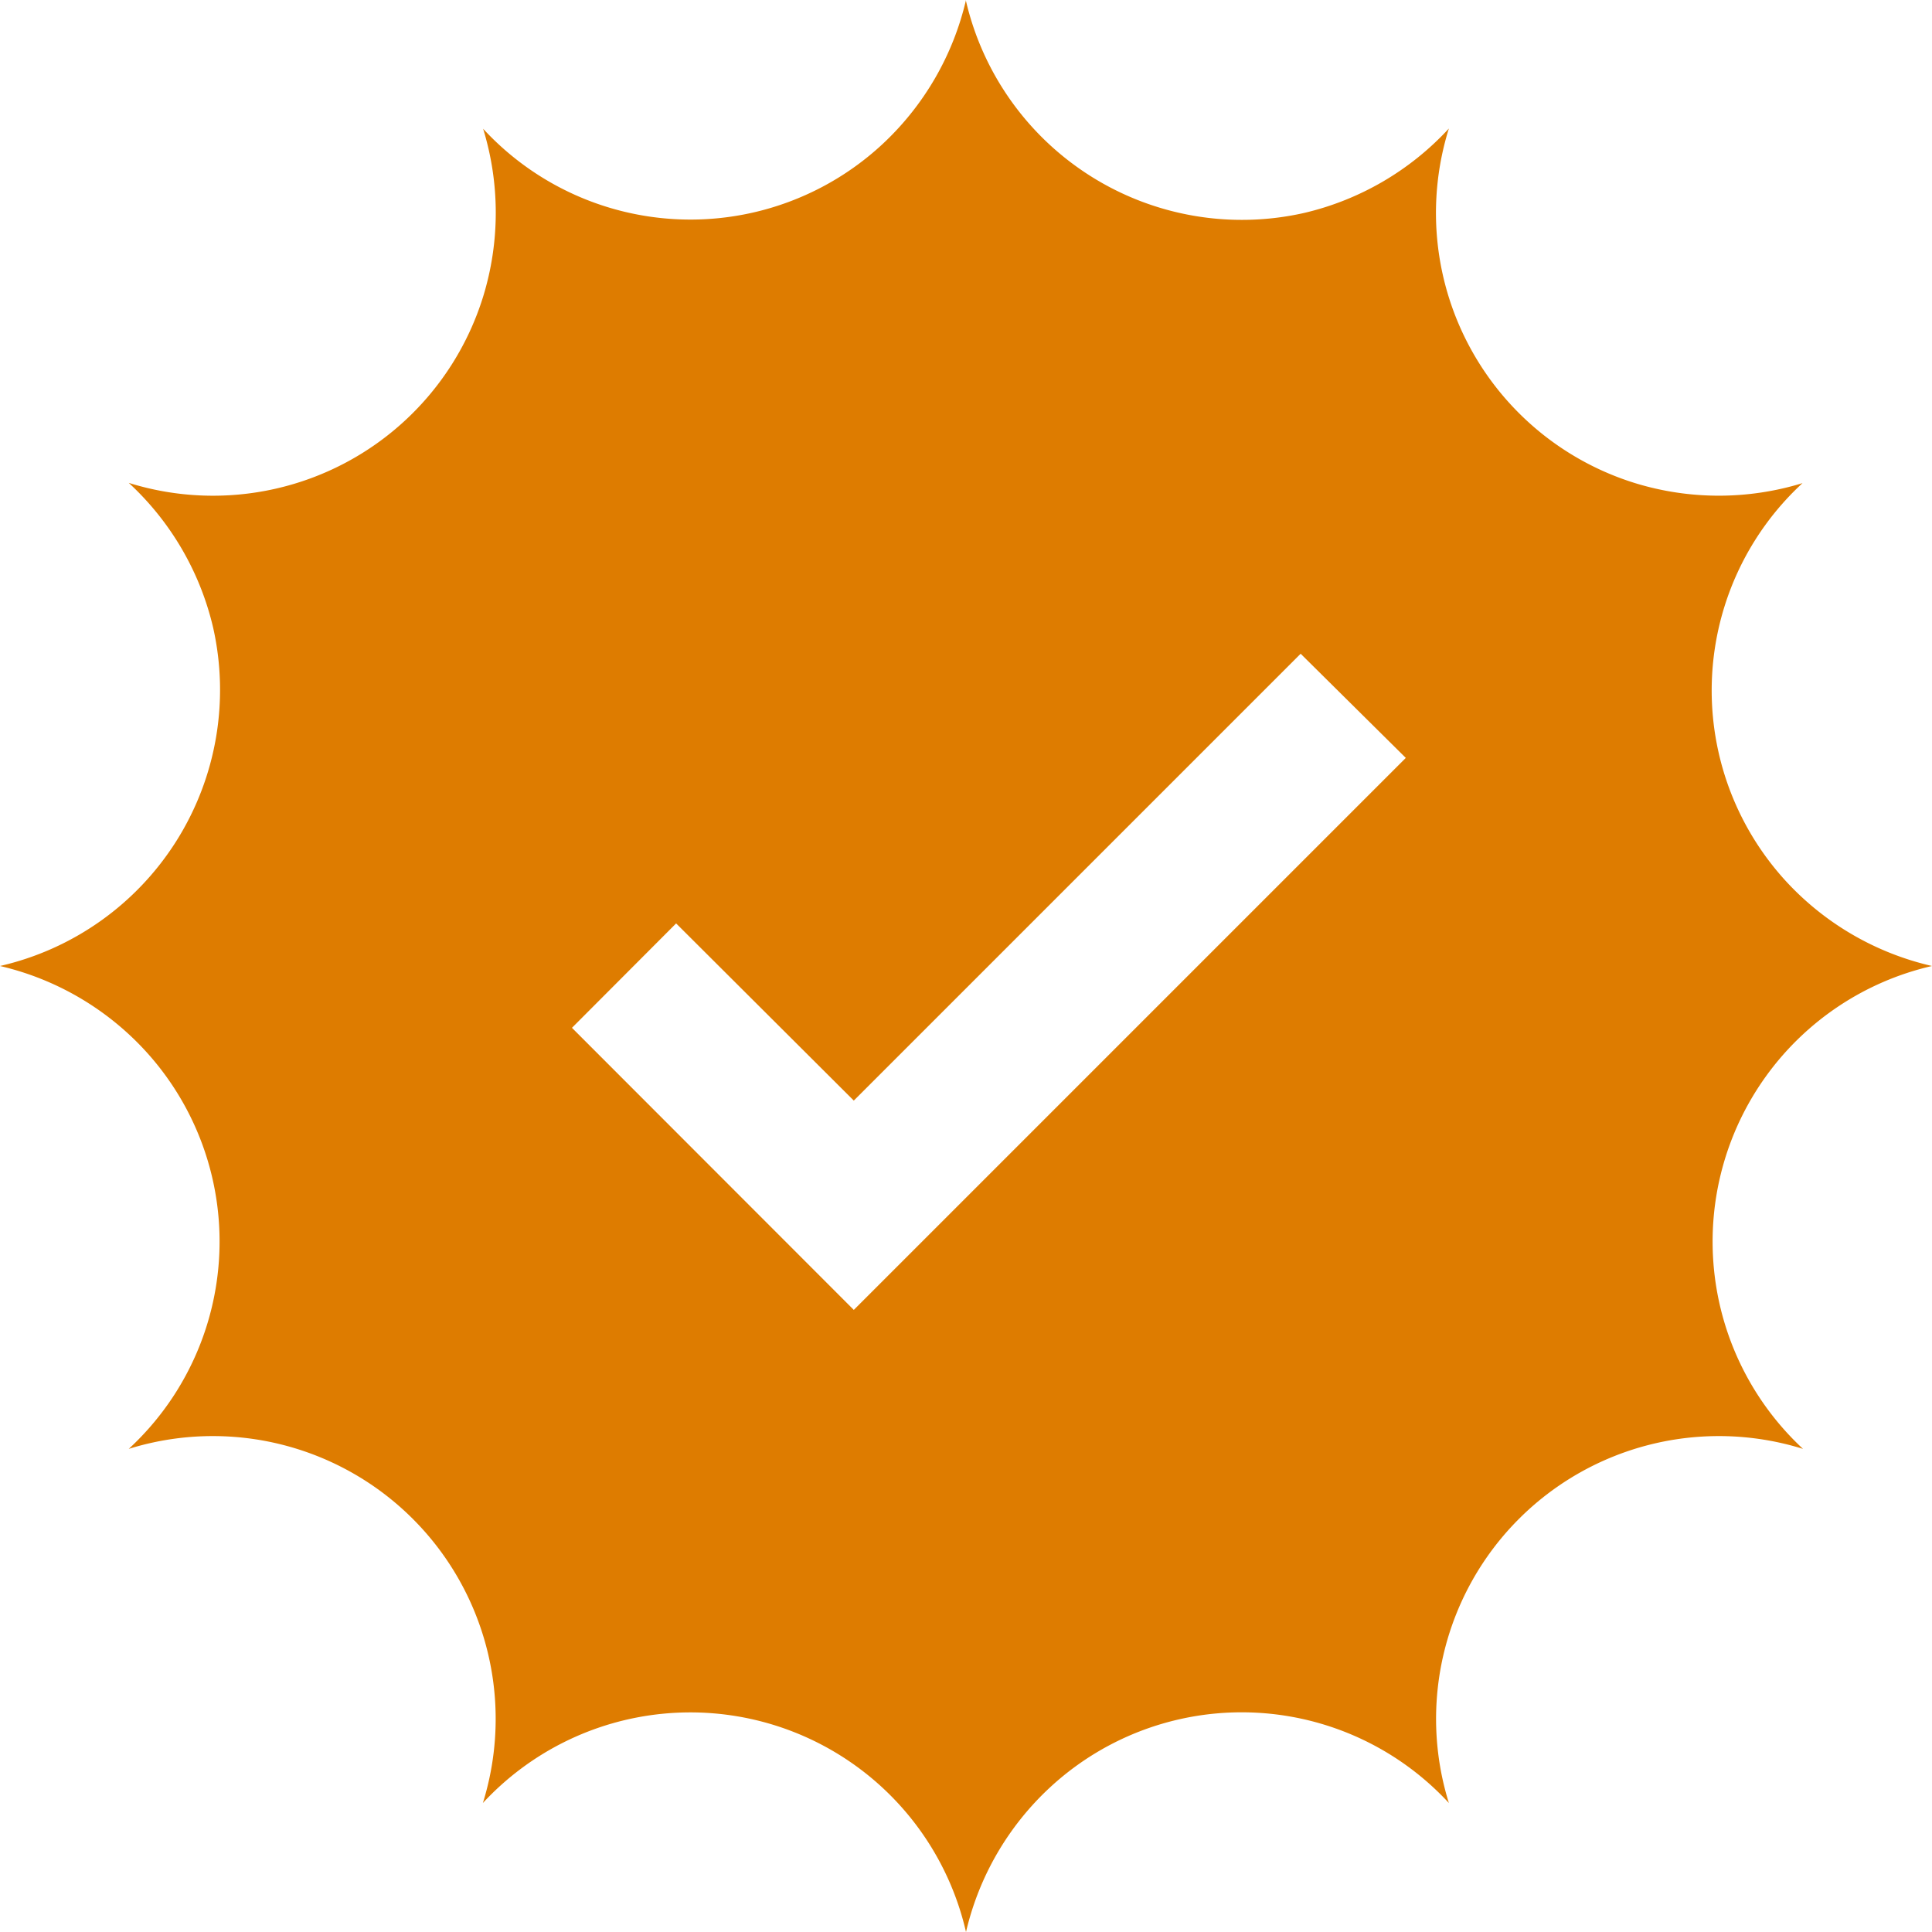 <svg xmlns="http://www.w3.org/2000/svg" viewBox="0 0 7.938 7.938" fill="currentColor" width="14" height="14" style="color: rgb(222, 124, 0); direction: ltr;"><path d="M3.969 0a1.172 1.172 0 01-.344.593 1.159 1.159 0 01-1.64-.064 1.172 1.172 0 010 .69 1.162 1.162 0 01-1.456.765 1.172 1.172 0 01.347.596A1.164 1.164 0 010 3.969a1.172 1.172 0 01.593.344 1.159 1.159 0 01-.064 1.64 1.162 1.162 0 011.455 1.455 1.162 1.162 0 011.985.53 1.172 1.172 0 01.344-.593 1.159 1.159 0 011.64.063 1.162 1.162 0 011.455-1.455 1.162 1.162 0 01.53-1.984 1.172 1.172 0 01-.596-.344 1.159 1.159 0 01.064-1.64 1.172 1.172 0 01-.688 0A1.162 1.162 0 015.953.528a1.172 1.172 0 01-.595.347A1.164 1.164 0 013.968 0zm1.375 2.686l.432.428-2.268 2.268L2.35 4.223l.428-.429.73.728z"></path></svg>